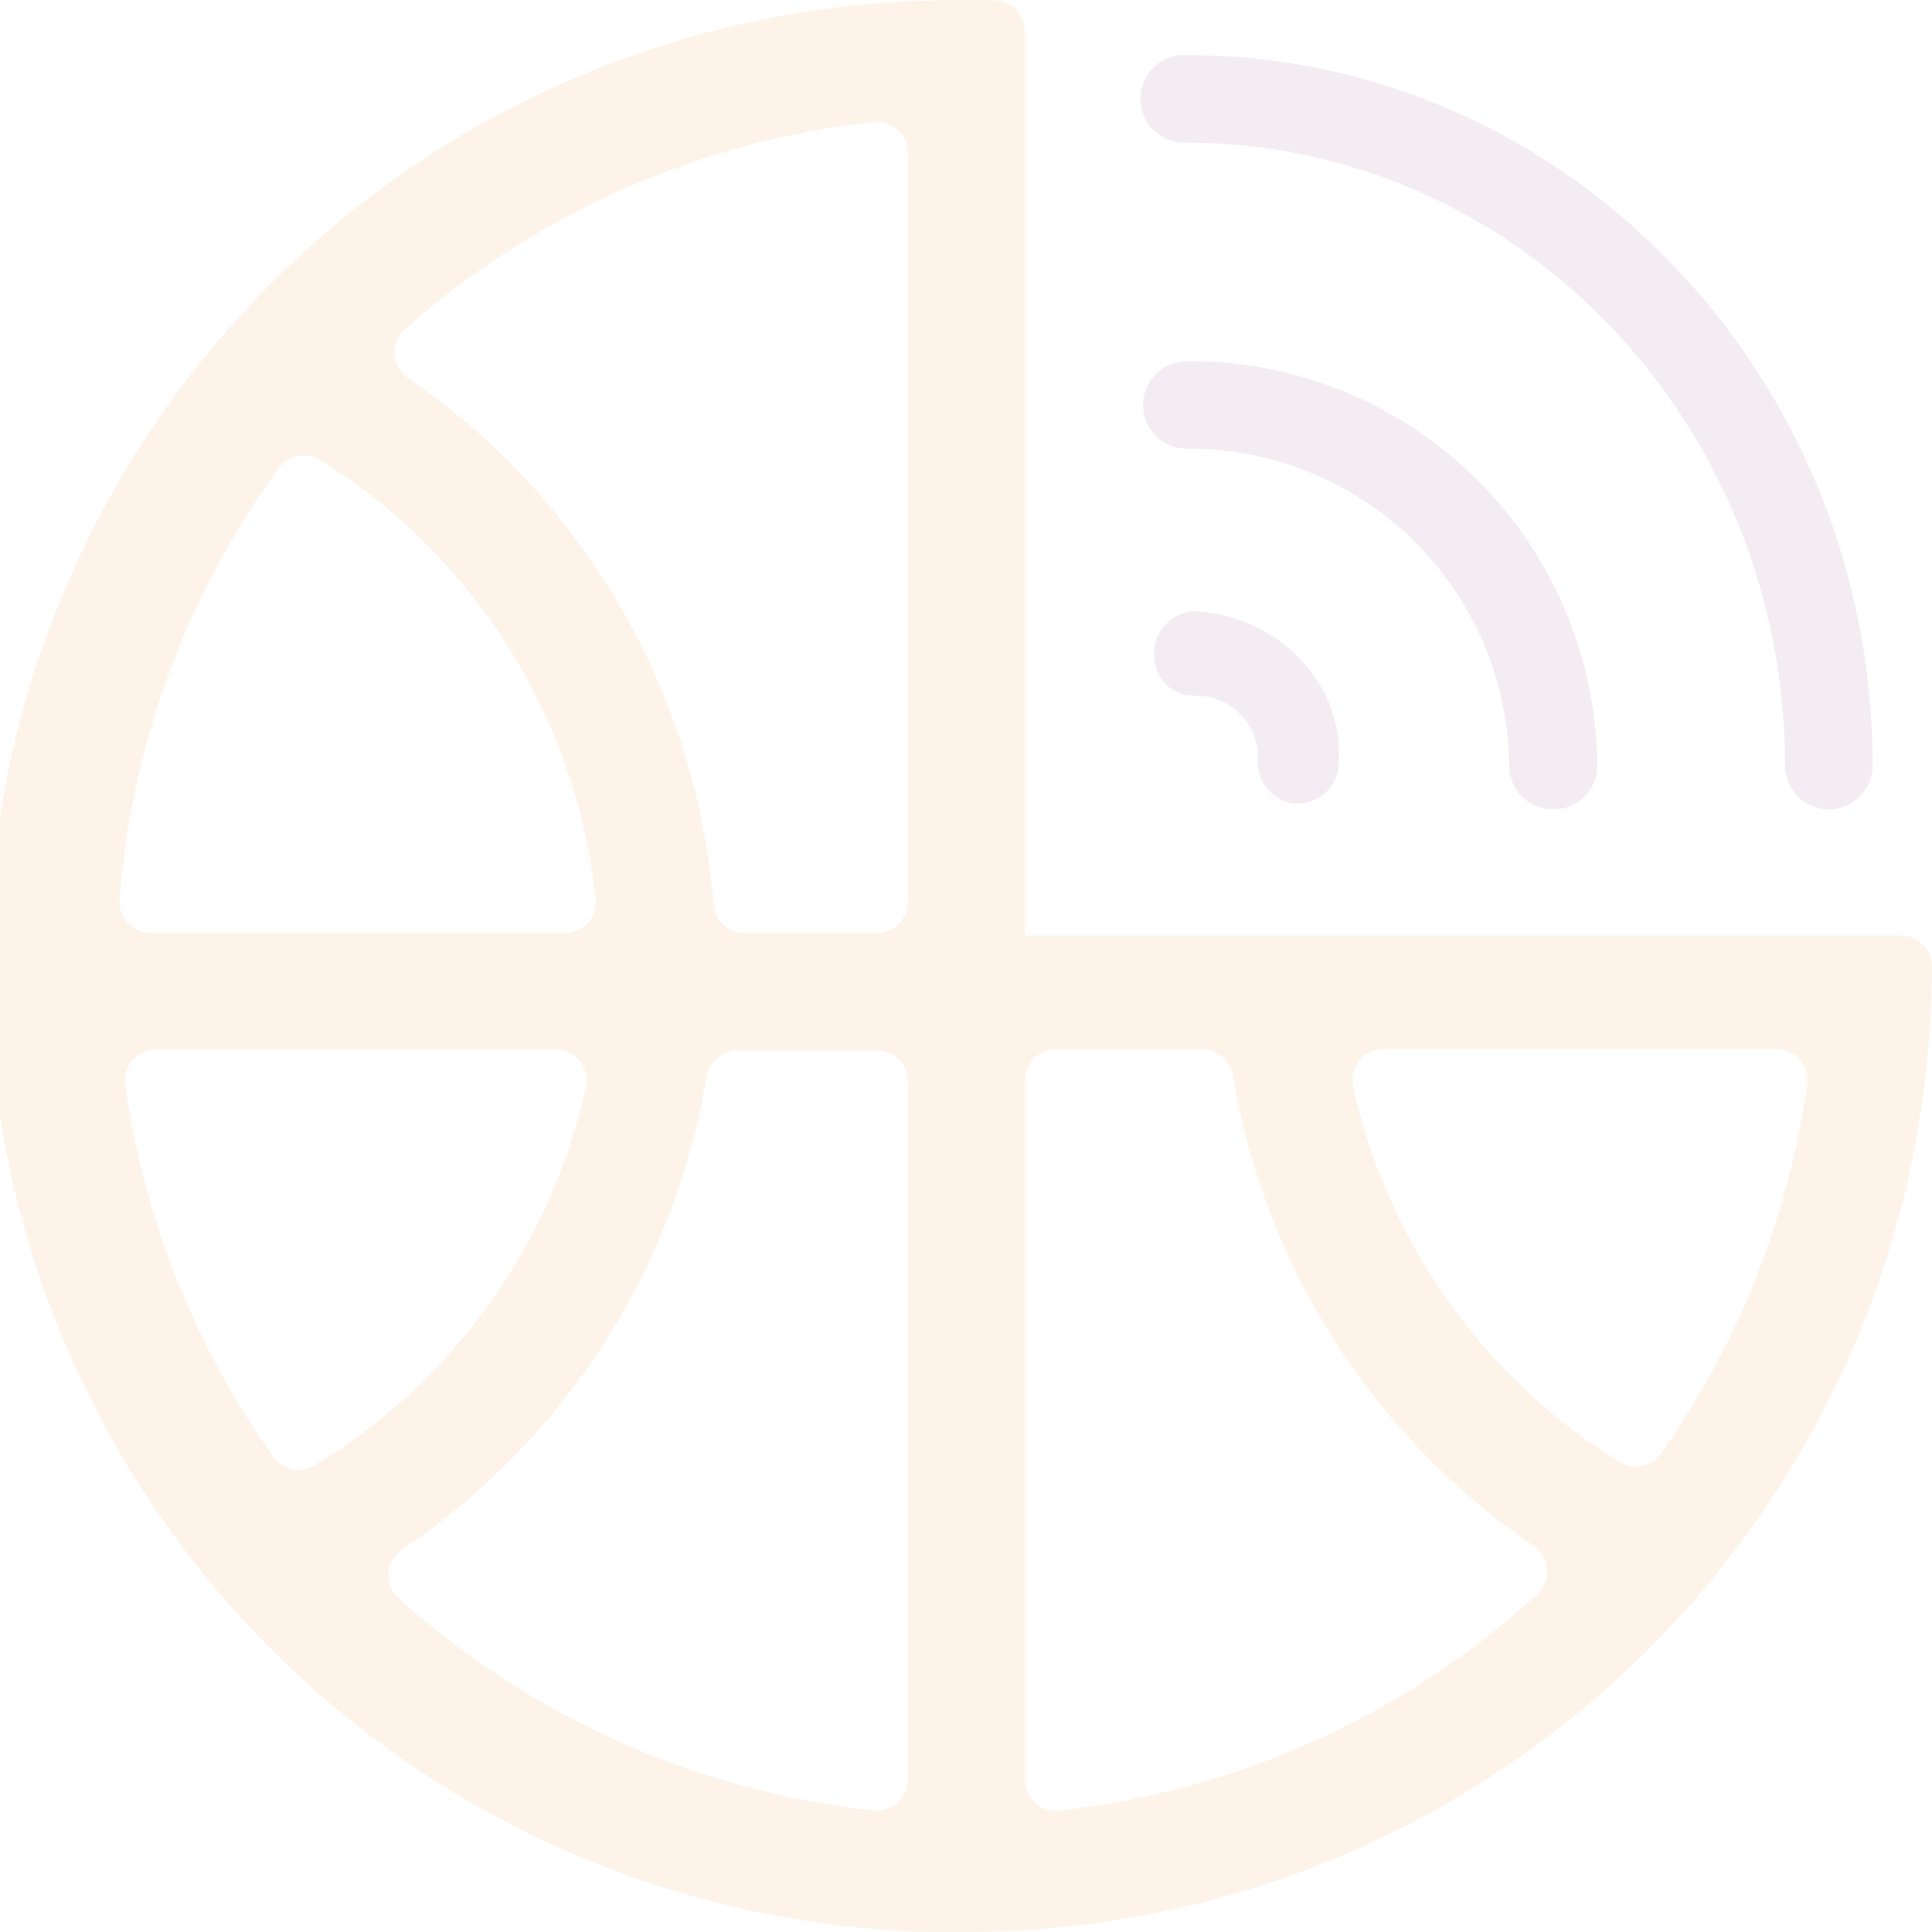 <svg width="600" height="600" viewBox="0 0 600 600" fill="none" xmlns="http://www.w3.org/2000/svg">
<g clip-path="url(#clip0)">
<path d="M567.998 251.359C564.383 251.359 560.917 249.923 558.362 247.368C555.806 244.812 554.37 241.346 554.37 237.732C554.37 131.043 470.848 44.311 368.554 44.311C366.703 44.416 364.849 44.142 363.107 43.506C361.365 42.87 359.771 41.885 358.422 40.611C357.074 39.338 356 37.802 355.266 36.099C354.532 34.395 354.153 32.56 354.153 30.706C354.153 28.851 354.532 27.016 355.266 25.312C356 23.609 357.074 22.073 358.422 20.8C359.771 19.526 361.365 18.541 363.107 17.905C364.849 17.269 366.703 16.995 368.554 17.1C486.014 17.1 581.581 116.14 581.581 237.82C581.558 241.411 580.118 244.848 577.574 247.383C575.031 249.919 571.589 251.348 567.998 251.359Z" fill="#8B4184" fill-opacity="0.1"/>
<path d="M482.277 251.359C480.49 251.359 478.72 251.006 477.069 250.321C475.418 249.636 473.919 248.631 472.657 247.365C471.395 246.099 470.395 244.596 469.715 242.943C469.035 241.29 468.688 239.519 468.694 237.732C468.427 211.417 457.735 186.282 438.962 167.839C420.19 149.397 394.87 139.152 368.554 139.351C364.952 139.351 361.497 137.92 358.95 135.372C356.402 132.825 354.971 129.37 354.971 125.767C354.971 122.165 356.402 118.71 358.95 116.163C361.497 113.615 364.952 112.184 368.554 112.184C402.105 111.938 434.38 125.025 458.286 148.567C482.191 172.11 495.769 204.181 496.036 237.732C496.042 239.534 495.69 241.32 494.999 242.984C494.308 244.649 493.292 246.16 492.012 247.428C490.731 248.696 489.211 249.697 487.539 250.372C485.868 251.047 484.079 251.382 482.277 251.359Z" fill="#8B4184" fill-opacity="0.1"/>
<path d="M399.458 249.029C396.676 248.06 394.299 246.187 392.705 243.709C391.112 241.231 390.394 238.291 390.666 235.358C390.687 232.752 390.176 230.17 389.163 227.769C388.15 225.368 386.657 223.199 384.776 221.396C382.894 219.593 380.665 218.194 378.223 217.283C375.781 216.373 373.179 215.972 370.577 216.104C367.896 216.062 365.303 215.14 363.198 213.48C361.093 211.82 359.592 209.513 358.927 206.916C358.305 204.897 358.178 202.757 358.556 200.678C358.933 198.598 359.805 196.64 361.098 194.968C362.391 193.296 364.066 191.96 365.984 191.071C367.901 190.182 370.004 189.767 372.115 189.86C398.095 191.926 417.657 213.246 415.723 237.38C415.64 239.306 415.121 241.188 414.203 242.884C413.286 244.579 411.995 246.044 410.427 247.166C408.86 248.289 407.058 249.04 405.157 249.362C403.257 249.685 401.308 249.571 399.458 249.029Z" fill="#8B4184" fill-opacity="0.1"/>
<path d="M300.022 600C379.567 599.93 455.834 568.297 512.077 512.046C568.32 455.795 599.942 379.523 600 299.978C599.989 298.725 599.73 297.487 599.24 296.334C598.75 295.181 598.038 294.136 597.144 293.258C596.25 292.381 595.192 291.688 594.03 291.219C592.868 290.75 591.626 290.515 590.373 290.527H318.265V36.926V9.803C318.279 7.305 317.326 4.898 315.605 3.087C313.884 1.276 311.529 0.201 309.034 0.088C306.132 0.088 303.231 0.088 300.022 0.088C260.32 -0.393 220.917 7.012 184.098 21.873C147.279 36.734 113.776 58.755 85.531 86.66C57.286 114.566 34.86 147.8 19.555 184.436C4.25 221.073 -3.632 260.383 -3.632 300.088C-3.632 339.793 4.25 379.103 19.555 415.74C34.86 452.376 57.286 485.61 85.531 513.516C113.776 541.421 147.279 563.442 184.098 578.303C220.917 593.164 260.32 600.569 300.022 600.088V600ZM561.184 337.036C555.371 378.201 539.819 417.384 515.818 451.33C514.365 453.366 512.179 454.76 509.72 455.219C507.261 455.678 504.72 455.166 502.63 453.792C481.822 440.878 463.808 423.93 449.653 403.946C435.497 383.962 425.485 361.346 420.207 337.431C419.912 336.021 419.936 334.564 420.277 333.164C420.618 331.765 421.267 330.459 422.177 329.343C423.087 328.227 424.235 327.327 425.537 326.711C426.839 326.095 428.262 325.778 429.702 325.782H551.425C552.847 325.75 554.259 326.032 555.56 326.608C556.86 327.184 558.018 328.04 558.95 329.115C559.882 330.189 560.566 331.457 560.952 332.826C561.338 334.195 561.417 335.632 561.184 337.036ZM327.804 325.958H373.39C375.704 325.974 377.936 326.815 379.684 328.33C381.433 329.845 382.584 331.935 382.929 334.222C387.83 363.576 398.626 391.633 414.666 416.701C430.705 441.769 451.656 463.329 476.255 480.079C477.465 480.898 478.472 481.98 479.202 483.246C479.931 484.511 480.363 485.926 480.465 487.383C480.566 488.84 480.335 490.301 479.788 491.656C479.242 493.01 478.394 494.223 477.31 495.201C436.205 532.732 384.233 556.223 328.903 562.283C327.546 562.427 326.173 562.28 324.876 561.852C323.579 561.425 322.389 560.727 321.382 559.804C320.376 558.881 319.578 557.754 319.041 556.499C318.503 555.244 318.239 553.889 318.265 552.524V335.585C318.265 333.047 319.267 330.612 321.054 328.809C322.84 327.006 325.266 325.981 327.804 325.958ZM48.443 325.958H172.496C173.939 325.946 175.366 326.258 176.672 326.871C177.978 327.485 179.13 328.384 180.041 329.502C180.953 330.621 181.602 331.93 181.939 333.333C182.277 334.736 182.295 336.196 181.991 337.607C176.619 361.845 166.395 384.743 151.935 404.923C137.474 425.102 119.078 442.144 97.853 455.022C95.79 456.321 93.31 456.785 90.917 456.32C88.524 455.854 86.399 454.494 84.973 452.517C60.563 418.283 44.76 378.671 38.904 337.036C38.702 335.664 38.798 334.265 39.184 332.933C39.571 331.602 40.239 330.369 41.144 329.318C42.048 328.268 43.169 327.424 44.428 326.844C45.687 326.264 47.057 325.962 48.443 325.958ZM271.185 562.283C216.355 556.299 164.793 533.233 123.789 496.344C122.699 495.363 121.847 494.145 121.299 492.784C120.751 491.423 120.521 489.955 120.627 488.492C120.733 487.029 121.172 485.609 121.911 484.342C122.649 483.074 123.668 481.992 124.888 481.178C149.81 464.461 171.05 442.825 187.303 417.599C203.556 392.372 214.479 364.089 219.401 334.486C219.755 332.202 220.908 330.118 222.654 328.604C224.401 327.091 226.629 326.247 228.94 326.222H272.284C274.841 326.222 277.294 327.235 279.107 329.039C280.919 330.843 281.943 333.292 281.955 335.849V552.788C281.939 554.141 281.639 555.476 281.075 556.706C280.511 557.936 279.695 559.034 278.68 559.929C277.665 560.824 276.473 561.496 275.182 561.901C273.891 562.307 272.529 562.437 271.185 562.283ZM281.955 47.476V280.108C281.943 282.666 280.919 285.114 279.107 286.919C277.294 288.723 274.841 289.736 272.284 289.736H231.182C228.767 289.745 226.437 288.846 224.653 287.217C222.87 285.589 221.764 283.35 221.555 280.944C218.938 248.342 209.065 216.738 192.659 188.444C176.253 160.15 153.729 135.882 126.735 117.415C125.515 116.592 124.5 115.499 123.769 114.222C123.037 112.945 122.608 111.517 122.515 110.048C122.421 108.579 122.666 107.108 123.23 105.749C123.794 104.389 124.662 103.177 125.767 102.205C166.431 66.258 217.232 43.791 271.185 37.893C272.537 37.738 273.906 37.871 275.203 38.281C276.5 38.692 277.696 39.372 278.712 40.276C279.729 41.181 280.543 42.29 281.102 43.53C281.661 44.771 281.951 46.115 281.955 47.476ZM99.568 142.956C123.24 157.673 143.241 177.598 158.05 201.213C172.859 224.828 182.085 251.511 185.025 279.229C185.168 280.57 185.025 281.925 184.604 283.206C184.184 284.487 183.495 285.663 182.584 286.657C181.673 287.651 180.562 288.439 179.322 288.97C178.083 289.501 176.745 289.762 175.397 289.736H46.729C45.389 289.729 44.065 289.444 42.84 288.898C41.616 288.353 40.519 287.559 39.618 286.567C38.717 285.575 38.032 284.407 37.606 283.136C37.181 281.865 37.024 280.52 37.146 279.185C40.916 230.848 58.037 184.507 86.6 145.329C88.06 143.367 90.21 142.031 92.617 141.59C95.023 141.15 97.507 141.638 99.568 142.956Z" fill="#F5851F" fill-opacity="0.1"/>
</g>
<defs>
<clipPath id="clip0">
<rect width="600" height="600" fill="white"/>
</clipPath>
</defs>
</svg>
